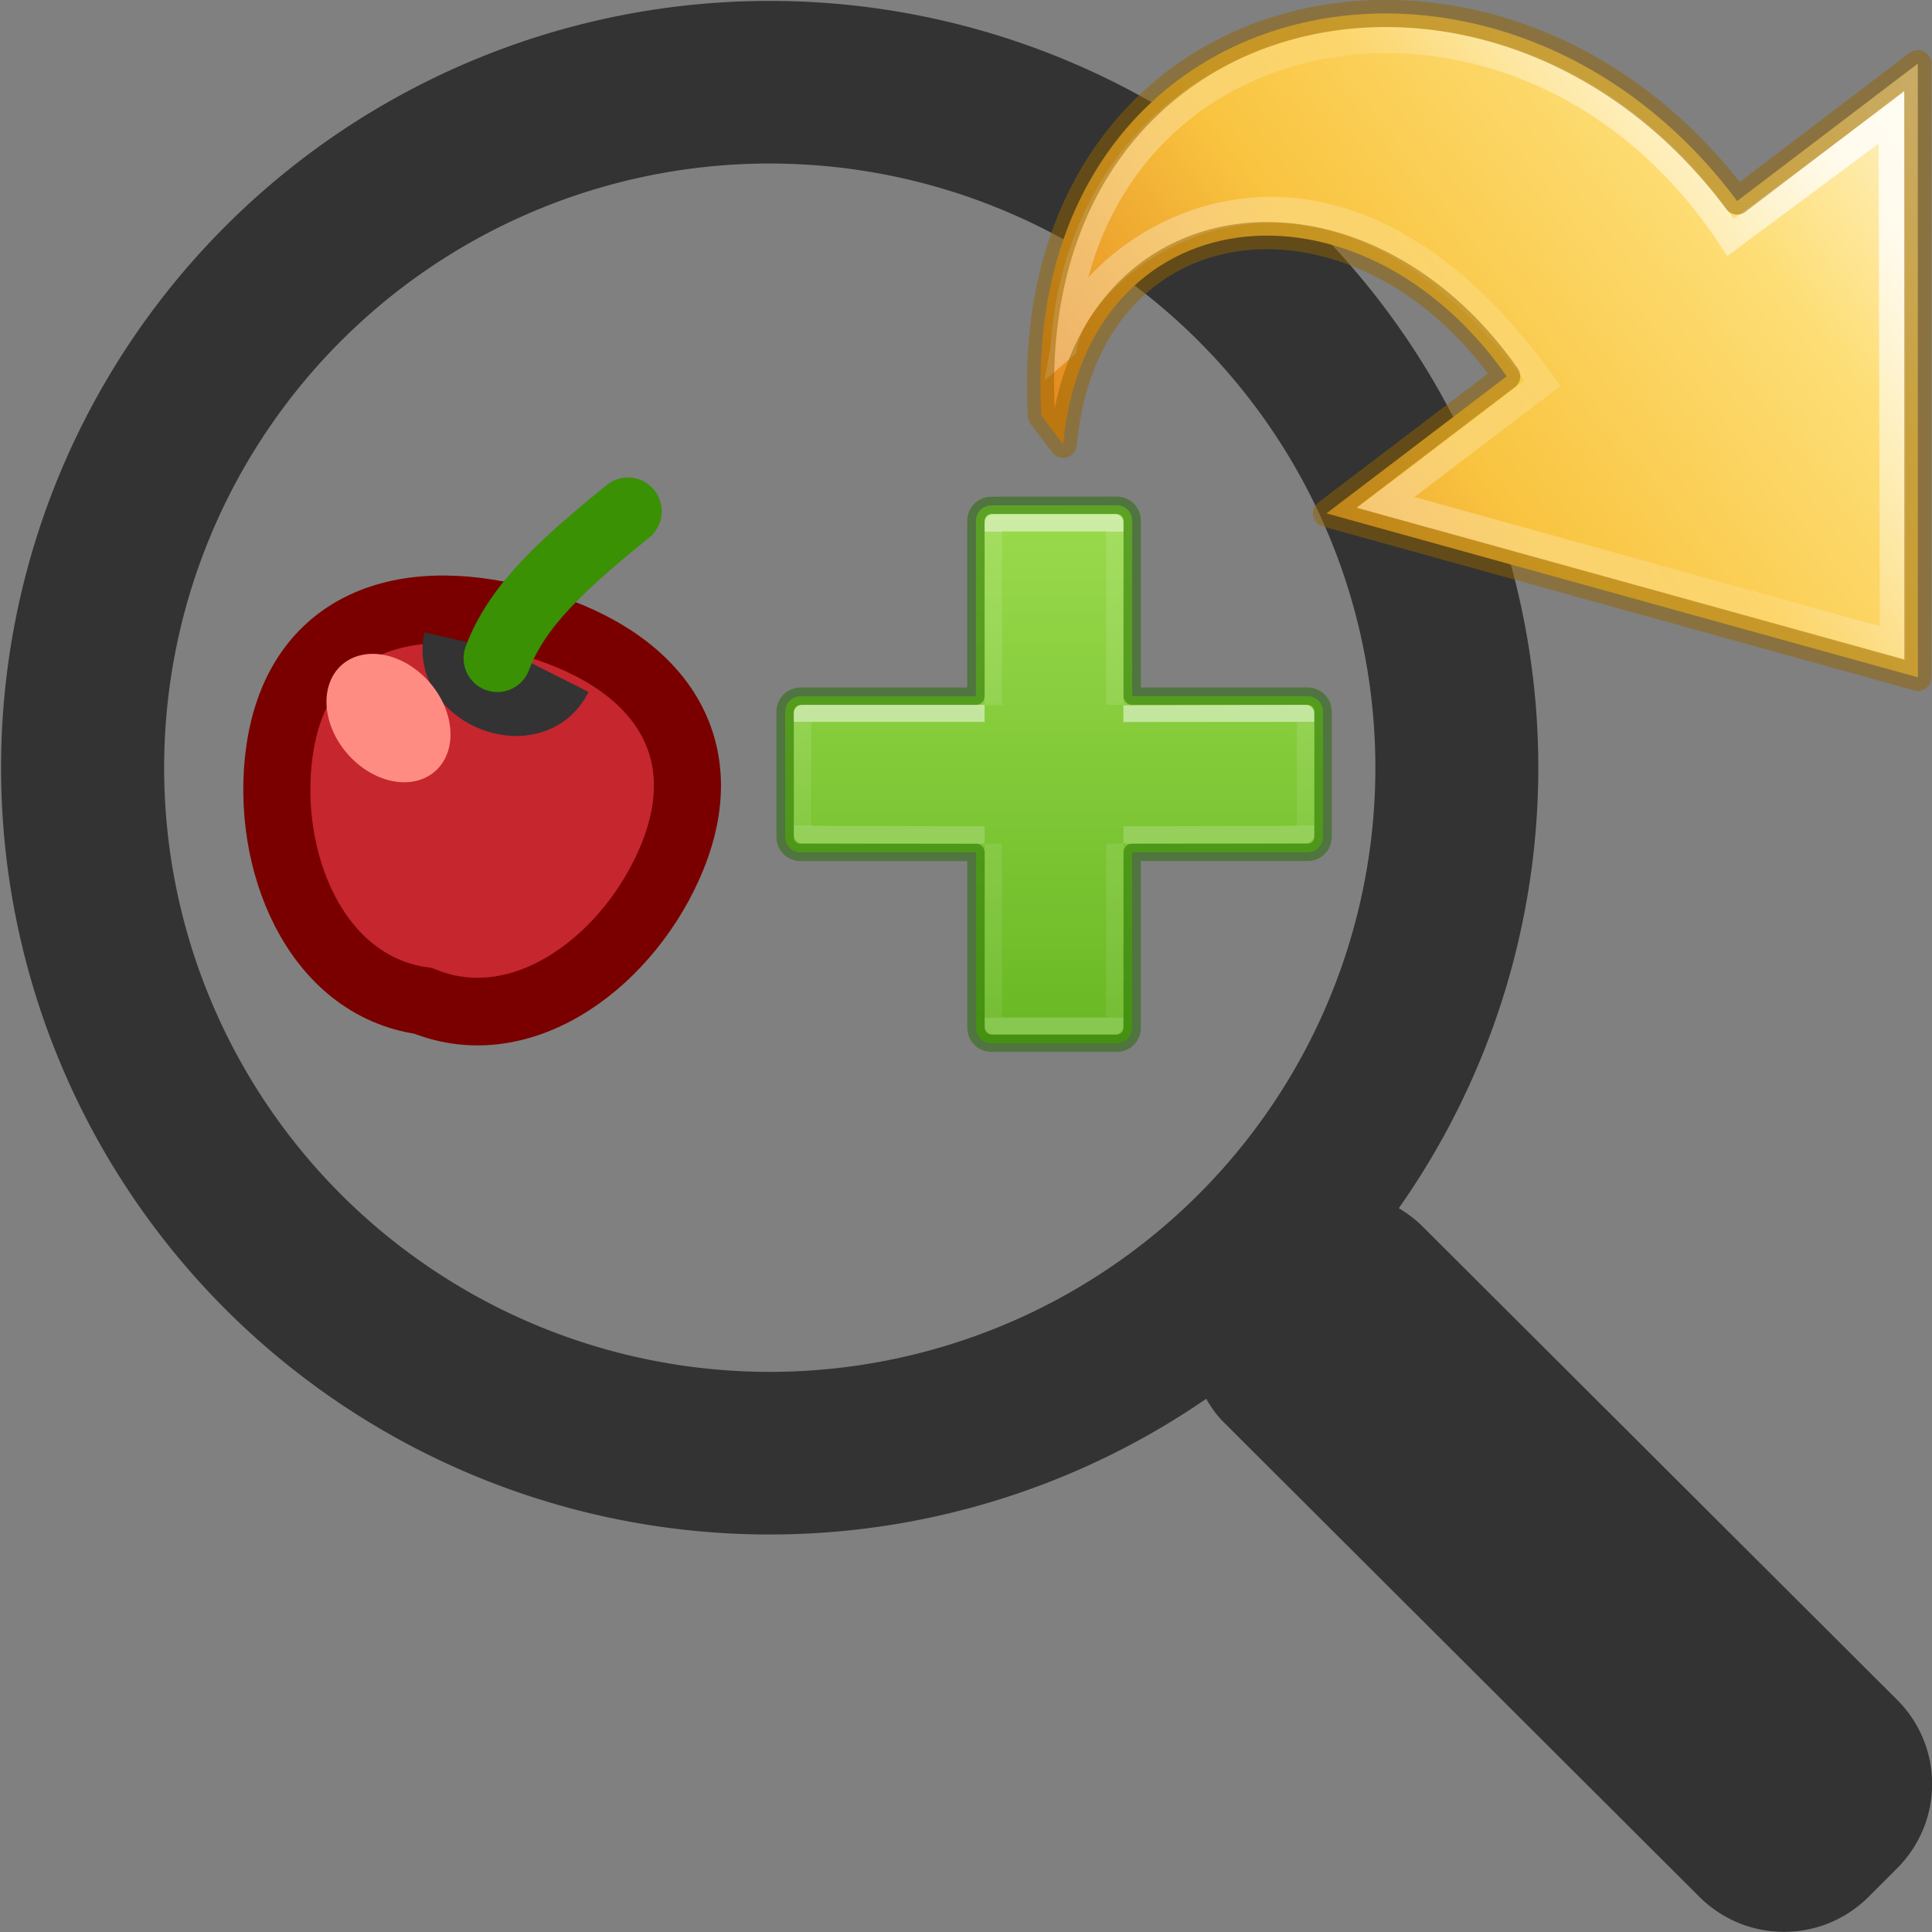 <?xml version="1.0" encoding="UTF-8" standalone="no"?>
<svg
   xmlns:dc="http://purl.org/dc/elements/1.1/"
   xmlns:cc="http://creativecommons.org/ns#"
   xmlns:rdf="http://www.w3.org/1999/02/22-rdf-syntax-ns#"
   xmlns:svg="http://www.w3.org/2000/svg"
   xmlns="http://www.w3.org/2000/svg"
   xmlns:xlink="http://www.w3.org/1999/xlink"
   xmlns:sodipodi="http://sodipodi.sourceforge.net/DTD/sodipodi-0.dtd"
   xmlns:inkscape="http://www.inkscape.org/namespaces/inkscape"
   sodipodi:docname="ct_replace_selnsub.svg"
   inkscape:version="1.0 (4035a4fb49, 2020-05-01)"
   id="svg8"
   version="1.1"
   viewBox="0 0 12.7 12.7"
   height="48"
   width="48">
  <rect x="0" y="0" width="12.7" height="12.7" fill="#808080" stroke="none"/>
  <defs
     id="defs2">
    <linearGradient
       x1="23.732"
       y1="4.418"
       x2="23.732"
       y2="39.454"
       id="linearGradient3254"
       xlink:href="#linearGradient3242-7-3-8-0-4-58-06"
       gradientUnits="userSpaceOnUse"
       gradientTransform="matrix(0.276,0,0,0.257,-21.444,-14.677)" />
    <linearGradient
       id="linearGradient3242-7-3-8-0-4-58-06">
      <stop
         id="stop3244-5-8-5-6-4-3-8"
         style="stop-color:#cdf87e;stop-opacity:1"
         offset="0" />
      <stop
         id="stop3246-9-5-1-5-3-0-7"
         style="stop-color:#a2e34f;stop-opacity:1"
         offset="0.262" />
      <stop
         id="stop3248-7-2-0-7-5-35-9"
         style="stop-color:#68b723;stop-opacity:1"
         offset="0.661" />
      <stop
         id="stop3250-8-2-8-5-6-40-4"
         style="stop-color:#1d7e0d;stop-opacity:1"
         offset="1" />
    </linearGradient>
    <linearGradient
       x1="38.941"
       y1="15.991"
       x2="20.576"
       y2="15.991"
       id="linearGradient3198-5"
       xlink:href="#linearGradient4087-4-6"
       gradientUnits="userSpaceOnUse"
       gradientTransform="matrix(0,-0.301,0.323,0,-20.952,-0.797)" />
    <linearGradient
       id="linearGradient4087-4-6">
      <stop
         id="stop4089-0-9"
         style="stop-color:#ffffff;stop-opacity:1"
         offset="0" />
      <stop
         id="stop4091-5-8"
         style="stop-color:#ffffff;stop-opacity:0.235"
         offset="0.512" />
      <stop
         id="stop4093-9-7"
         style="stop-color:#ffffff;stop-opacity:0.157"
         offset="0.585" />
      <stop
         id="stop4095-4-2"
         style="stop-color:#ffffff;stop-opacity:0.392"
         offset="1" />
    </linearGradient>
    <linearGradient
       gradientTransform="matrix(-1.042,0,0,0.97,49.672,1.247)"
       gradientUnits="userSpaceOnUse"
       xlink:href="#linearGradient3846"
       id="linearGradient3254-7"
       y2="38.066"
       x2="23.732"
       y1="4.418"
       x1="23.732" />
    <linearGradient
       id="linearGradient3846">
      <stop
         offset="0"
         style="stop-color:#fff3cb;stop-opacity:1"
         id="stop3848" />
      <stop
         offset="0.262"
         style="stop-color:#fdde76;stop-opacity:1"
         id="stop3850" />
      <stop
         offset="0.661"
         style="stop-color:#f9c440;stop-opacity:1"
         id="stop3852" />
      <stop
         offset="1"
         style="stop-color:#e48b20;stop-opacity:1"
         id="stop3854" />
    </linearGradient>
    <linearGradient
       gradientTransform="matrix(0,-1.136,-1.221,0,47.815,53.704)"
       gradientUnits="userSpaceOnUse"
       xlink:href="#linearGradient4087-4-6"
       id="linearGradient3198-5-0"
       y2="15.991"
       x2="20.576"
       y1="15.991"
       x1="38.941" />
    <linearGradient
       y2="9.25"
       x2="1.8"
       y1="9.25"
       x1="24.2"
       gradientTransform="matrix(0,-0.378,-0.529,0,15.744,3.63)"
       gradientUnits="userSpaceOnUse"
       id="linearGradient942"
       xlink:href="#linearGradient78" />
    <linearGradient
       id="linearGradient78">
      <stop
         style="stop-color:#9bdb4d;stop-opacity:1"
         offset="0"
         id="stop74" />
      <stop
         style="stop-color:#68b723;stop-opacity:1"
         offset="1"
         id="stop76" />
    </linearGradient>
    <linearGradient
       gradientTransform="matrix(0.261,0,0,0.269,4.218,-7.504)"
       gradientUnits="userSpaceOnUse"
       xlink:href="#linearGradient965"
       id="linearGradient3030"
       y2="36.942"
       x2="24.139"
       y1="9.365"
       x1="24.139" />
    <linearGradient
       id="linearGradient965">
      <stop
         id="stop957"
         style="stop-color:#ffffff;stop-opacity:1"
         offset="0" />
      <stop
         id="stop959"
         style="stop-color:#ffffff;stop-opacity:0.235"
         offset="0" />
      <stop
         id="stop961"
         style="stop-color:#ffffff;stop-opacity:0.157"
         offset="1" />
      <stop
         id="stop963"
         style="stop-color:#ffffff;stop-opacity:0.392"
         offset="1" />
    </linearGradient>
    <linearGradient
       gradientTransform="matrix(0.271,0,0,0.258,3.987,-7.264)"
       gradientUnits="userSpaceOnUse"
       xlink:href="#linearGradient4333"
       id="linearGradient3030-1"
       y2="26.212"
       x2="24.139"
       y1="20.069"
       x1="24.139" />
    <linearGradient
       id="linearGradient4333">
      <stop
         id="stop4335"
         style="stop-color:#ffffff;stop-opacity:1"
         offset="0" />
      <stop
         id="stop4337"
         style="stop-color:#ffffff;stop-opacity:0.235"
         offset="0" />
      <stop
         id="stop4339"
         style="stop-color:#ffffff;stop-opacity:0.157"
         offset="1" />
      <stop
         id="stop4341"
         style="stop-color:#ffffff;stop-opacity:0.392"
         offset="1" />
    </linearGradient>
  </defs>
  <sodipodi:namedview
     inkscape:window-maximized="1"
     inkscape:window-y="22"
     inkscape:window-x="-8"
     inkscape:window-height="715"
     inkscape:window-width="1366"
     units="px"
     inkscape:showpageshadow="false"
     showgrid="false"
     inkscape:document-rotation="0"
     inkscape:current-layer="layer1"
     inkscape:document-units="mm"
     inkscape:cy="17.944115"
     inkscape:cx="32.632495"
     inkscape:zoom="4.946893"
     inkscape:pageshadow="2"
     inkscape:pageopacity="0.0"
     borderopacity="1.0"
     bordercolor="#666666"
     pagecolor="#ffffff"
     id="base" />
  <g
     id="layer1"
     inkscape:groupmode="layer"
     inkscape:label="Capa 1">
    <g
       transform="matrix(0.431,0,0,0.431,2.595,5.643)"
       id="g90">
      <path
         d="m 9.099,-5.385 c -0.13,0 -0.235,0.105 -0.235,0.235 v 2.676 H 6.189 c -0.13,0 -0.235,0.105 -0.235,0.235 v 1.912 c 0,0.13 0.105,0.235 0.235,0.235 H 8.865 V 2.583 c 0,0.13 0.105,0.235 0.235,0.235 h 1.912 c 0.13,0 0.235,-0.105 0.235,-0.235 v -2.676 h 2.676 c 0.13,0 0.235,-0.105 0.235,-0.235 V -2.24 c 0,-0.13 -0.105,-0.235 -0.235,-0.235 h -2.676 v -2.676 c 0,-0.13 -0.105,-0.235 -0.235,-0.235 z"
         style="font-variation-settings:normal;opacity:1;vector-effect:none;fill:url(#linearGradient942);fill-opacity:1;stroke:#206b00;stroke-width:0.265;stroke-linecap:round;stroke-linejoin:round;stroke-miterlimit:4;stroke-dasharray:none;stroke-dashoffset:0;stroke-opacity:0.5;stop-color:#000000;stop-opacity:1"
         id="rect919" />
      <path
         d="m 9.129,-2.338 v -2.782 h 1.852 v 2.778 m 0,2.117 V 2.553 H 9.129 v -2.778"
         id="path2272"
         style="display:inline;opacity:0.5;fill:none;stroke:url(#linearGradient3030);stroke-width:0.265;stroke-linecap:butt;stroke-linejoin:round;stroke-miterlimit:4;stroke-dasharray:none;stroke-opacity:1" />
      <path
         d="m 11.113,-2.203 2.778,-0.007 v 1.845 l -2.778,0.007 m -2.117,0 -2.778,-0.007 V -2.21 l 2.778,-8e-7"
         id="path2272-2"
         style="display:inline;opacity:0.5;fill:none;stroke:url(#linearGradient3030-1);stroke-width:0.265;stroke-linecap:butt;stroke-linejoin:round;stroke-miterlimit:4;stroke-dasharray:none;stroke-opacity:1" />
    </g>
    <g
       id="g1055"
       transform="matrix(0.888,0,0,0.888,-2.239,1.537)">
      <g
         transform="translate(11.037,3.061)"
         style="stroke:#7a0000;stroke-opacity:1"
         id="g1018">
        <g
           style="stroke:#7a0000;stroke-opacity:1"
           id="cherry2-3"
           transform="matrix(0.12,0.005,-0.005,0.121,-8.388,-3.344)">
          <path
             style="fill:#c6262e;fill-opacity:1;stroke:#7a0000;stroke-width:4.135;stroke-opacity:1"
             id="p5-12"
             d="m 42.021,38.735 c -2.28,6.289 -8.636,11.671 -14.976,9.411 -6.706,-0.642 -10.134,-8.201 -9.485,-14.852 0.729,-7.471 6.64,-10.416 14.793,-8.602 8.154,1.814 12.229,6.98 9.668,14.043 z" />
          <path
             style="fill:none;stroke:#333333;stroke-width:4.135;stroke-opacity:1"
             id="p8-9"
             d="m 28.224,26.012 c -0.601,3.336 4.888,5.213 6.336,2.001" />
        </g>
        <path
           style="fill:#275100;fill-opacity:0.945;stroke:#3a9104;stroke-width:0.5;stroke-linecap:round;stroke-opacity:1;stop-color:#000000"
           d="m -4.834,0.081 c 0.145,-0.389 0.486,-0.698 0.967,-1.088"
           id="path1009"
           sodipodi:nodetypes="cc" />
      </g>
      <path
         d="M 5.742,3.979 A 0.524,0.403 48.879 0 1 5.094,3.85 0.524,0.403 48.879 0 1 5.053,3.19 0.524,0.403 48.879 0 1 5.701,3.32 0.524,0.403 48.879 0 1 5.742,3.979"
         style="opacity:1;fill:#ff8c82;fill-opacity:1;stroke:none;stroke-width:0.496;stroke-linecap:round;stroke-opacity:1;stop-color:#000000"
         id="path1046" />
    </g>
    <path
       id="path39"
       style="fill:#333333;stroke-width:2.27;stroke-linecap:round;stop-color:#000000"
       d="M 5.06,0.006 A 5.052,5.04 0 0 0 0.007,5.047 5.052,5.04 0 0 0 5.06,10.087 5.052,5.04 0 0 0 7.929,9.195 c 0.033,0.057 0.071,0.112 0.121,0.16 l 3.12,3.113 c 0.309,0.308 0.806,0.308 1.114,0 l 0.185,-0.185 c 0.309,-0.308 0.309,-0.804 0,-1.111 L 9.349,8.06 C 9.302,8.013 9.249,7.975 9.195,7.942 A 5.052,5.04 0 0 0 10.112,5.047 5.052,5.04 0 0 0 5.06,0.006 Z m -0.037,1.069 a 3.981,3.971 0 0 1 0.037,0 3.981,3.971 0 0 1 3.981,3.971 A 3.981,3.971 0 0 1 5.06,9.018 3.981,3.971 0 0 1 1.079,5.047 3.981,3.971 0 0 1 5.023,1.075 Z" />
    <g
       transform="matrix(-0.108,-0.142,-0.142,0.108,15.992,3.335)"
       id="g32">
      <path
         style="display:block;overflow:visible;visibility:visible;fill:url(#linearGradient3254-7);fill-opacity:1;fill-rule:nonzero;stroke:none;stroke-width:1;stroke-linecap:butt;stroke-linejoin:round;stroke-miterlimit:7;stroke-dasharray:none;stroke-dashoffset:0;stroke-opacity:1;marker:none"
         id="path3503-3-3-71"
         d="M 33.725,38.761 C 46.952,29.832 39.243,13.433 24.5,13.568 V 5.207 L 6.5,18.893 24.5,32.58 v -8.343 c 9.509,-0.369 14.695,8.294 7.897,14.524 z" />
      <path
         style="display:block;overflow:visible;visibility:visible;opacity:0.8;fill:none;stroke:url(#linearGradient3198-5-0);stroke-width:0.964;stroke-linecap:butt;stroke-linejoin:miter;stroke-miterlimit:7;stroke-dasharray:none;stroke-dashoffset:0;stroke-opacity:1;marker:none"
         id="path3505-6-2-6"
         d="M 35.246,36.573 C 44.932,28.055 37.254,13.642 23.582,14.572 L 23.5,7.177 8.051,18.87 23.5,30.605 v -7.266 c 14.184,-0.324 14.003,10.792 11.746,13.235 z" />
      <path
         style="color:#000000;clip-rule:nonzero;display:inline;overflow:visible;visibility:visible;opacity:0.5;isolation:auto;mix-blend-mode:normal;color-interpolation:sRGB;color-interpolation-filters:linearRGB;solid-color:#000000;solid-opacity:1;fill:none;fill-opacity:1;fill-rule:evenodd;stroke:#956500;stroke-width:1;stroke-linecap:butt;stroke-linejoin:round;stroke-miterlimit:4;stroke-dasharray:none;stroke-dashoffset:0;stroke-opacity:1;marker:none;color-rendering:auto;image-rendering:auto;shape-rendering:auto;text-rendering:auto;enable-background:accumulate"
         id="path3503-3-3-7-5"
         d="M 33.725,38.761 C 46.952,29.832 39.243,13.433 24.5,13.568 V 5.207 L 6.5,18.893 24.5,32.58 v -8.343 c 9.509,-0.369 14.695,8.294 7.897,14.524 z" />
    </g>
  </g>
</svg>
